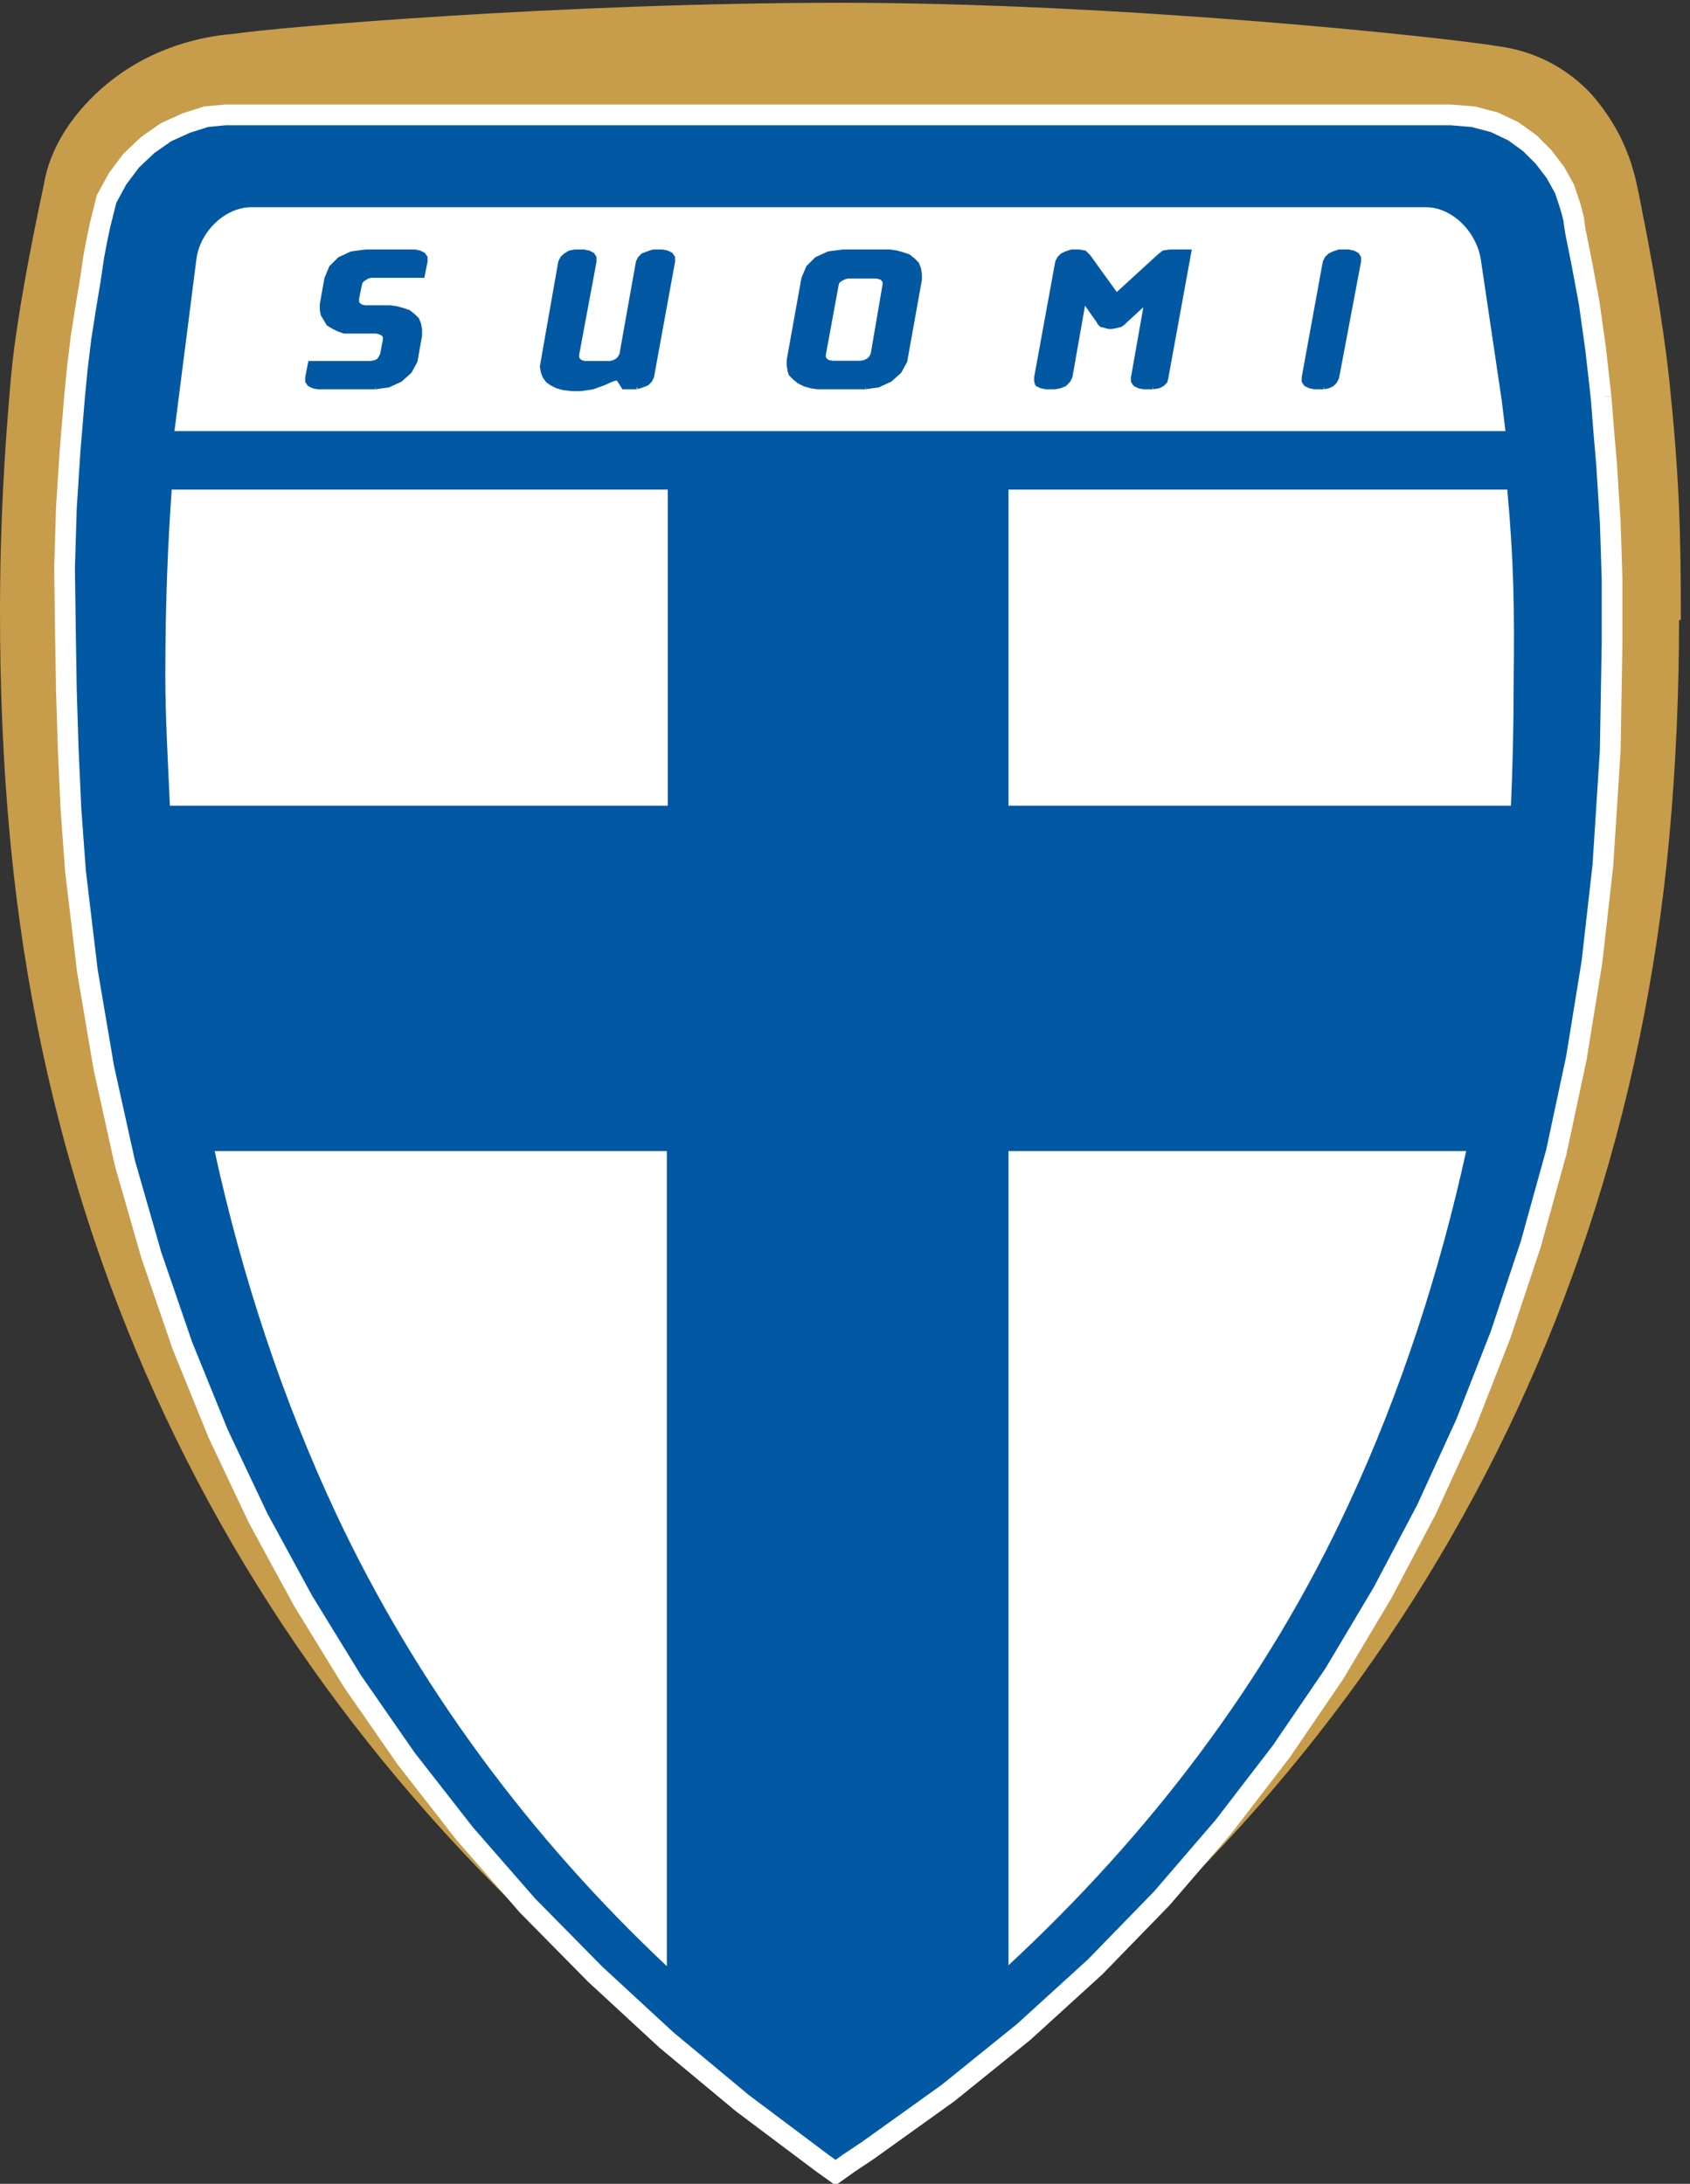 <?xml version="1.0" encoding="utf-8"?>
<!-- Generator: Adobe Illustrator 26.0.2, SVG Export Plug-In . SVG Version: 6.00 Build 0)  -->
<svg version="1.1" id="Calque_1" xmlns="http://www.w3.org/2000/svg" xmlns:xlink="http://www.w3.org/1999/xlink" x="0px" y="0px"
	 width="185px" height="239px" viewBox="0 0 185 239" style="enable-background:new 0 0 185 239;" xml:space="preserve">
<rect x="0" y="0" width="185" height="239" fill="#333333" stroke="none"/>
<style type="text/css">
	.st0{fill:#C79C4A;}
	.st1{fill:#0258A3;}
	.st2{fill:none;stroke:#FFFFFF;stroke-width:2.269;}
	.st3{fill-rule:evenodd;clip-rule:evenodd;fill:#FFFFFF;}
	.st4{fill:none;stroke:#0258A3;stroke-width:0.597;}
</style>
<g transform="translate(0, 0.303)">
	<path class="st0" d="M184,67.5c0-10-0.2-16-1.3-26.5v0c-0.8-7.1-2.1-14-2.9-18c-0.1-0.6-0.7-3.7-1-4.6c-0.8-2.9-2.3-5.8-4.6-8.4
		c-2.4-2.6-5.8-4.6-9.9-5.2C157.7,3.7,122.4,0,92,0C61.6,0,30.1,2.7,25.6,3.4c-6.1,0.5-11,2.9-14.5,6c-3.5,3.1-5.7,6.8-6.3,10.5
		C4.6,20.9,1.9,33.1,1.2,41C0.5,48.9,0,56.9,0,66.8c0,7.9,0.3,16.5,1.2,25.7c5.9,59.9,37,108.1,86.8,141.3l0.1,0l0,0
		c0.6,0.4,0.9,0.5,1.4,0.9l2,1.3l2-1.3c0.6-0.3,0.8-0.5,1.4-0.9c0.7-0.4,1.5-0.9,2.2-1.4c49.1-32,80-81.2,85.6-140.7
		c0.8-8.6,1.1-16.7,1.1-24.1C184,67.5,184,67.5,184,67.5"/>
</g>
<g transform="translate(7.167, 12.573)">
	<path class="st1" d="M168.1,30.9c-0.7-7.1-2-14.1-2.8-18c-0.1-0.7-0.3-2-0.6-2.8c-1.3-4.9-6.1-10-13.1-10c-3,0-131.1,0-134.1,0
		C12.1,0,4.8,5,3.9,11.5c0,0-2.2,11.4-2.8,19.4c-0.7,8-1.1,16-1.1,26c0,7.9,0.3,16.6,1.2,25.9c5.5,58.7,33.6,107.1,81.7,141.4
		c0.5,0.4,0.8,0.5,1.4,0.9c0.5-0.4,0.8-0.5,1.4-0.9c0.7-0.5,1.4-0.9,2.1-1.4c48.3-32.3,75.4-83.7,80.5-140.7c0.8-8.6,1-16.8,1-24.2
		C169.3,47.5,169.2,41.7,168.1,30.9"/>
</g>
<g transform="translate(7.167, 12.573)">
	<path class="st2" d="M168.1,30.9l-0.6-5.3l-0.7-5l-0.8-4.3l-0.7-3.5l-0.1-0.6l-0.1-0.8l-0.2-0.8l-0.2-0.7l-0.6-1.8l-1-1.8l-1.3-1.7
		l-1.5-1.5l-1.8-1.3l-2.1-1l-2.3-0.6L151.6,0H151h-1.3h-2h-2.6H142h-3.6h-4.1h-4.5H125h-5.2h-5.5h-5.7h-5.9h-6h-6.1h-6.1h-6.1h-6.1
		h-6h-5.9h-5.7h-5.5h-5.2h-4.9h-4.5h-4.1h-3.6H24h-2.6h-2h-1.3h-0.6l-2.1,0.2l-2.2,0.7l-2.2,1L9,3.3L7.2,5L5.7,7L4.5,9.2l-0.6,2.4
		L3.8,12l-0.3,1.4l-0.4,2.1l-0.4,2.7l-0.5,3l-0.5,3.2l-0.4,3.3l-0.3,3.1l-0.5,6l-0.4,6.2l-0.2,6.6L0,56.9L0.1,63l0.2,6.4L0.6,76
		l0.5,6.8l1.3,10.9l1.8,10.6l2.3,10.4l2.9,10.1l3.4,9.9l3.9,9.6l4.4,9.3l4.9,9l5.4,8.8l5.9,8.5l6.4,8.2l6.9,7.9l7.4,7.5l7.8,7.2
		l8.3,6.9l8.8,6.6l0.7,0.5l0.7,0.5l0.7-0.5l0.7-0.5l2.1-1.4l8.8-6.3l8.3-6.7l7.8-7.1l7.3-7.5l6.8-7.9l6.3-8.2l5.8-8.5l5.3-8.9
		l4.8-9.1l4.3-9.4l3.8-9.7l3.3-9.9l2.8-10.1l2.2-10.3l1.7-10.5l1.2-10.6l0.8-12.5l0.2-11.7l0-3.7l0-3.4l-0.1-3.2l-0.1-3.1l-0.2-3.1
		l-0.2-3.2l-0.3-3.5L168.1,30.9"/>
</g>
<g transform="translate(18.098, 22.679)">
	<path class="st3" d="M92.3,103.3c0,29.7,0,59.4,0,89.1c15.3-14.2,28.2-30.9,37.3-50.6c5.7-12.3,9.9-25.3,12.8-38.5
		C125.6,103.3,109.4,103.3,92.3,103.3z M5.4,103.3c3,13.7,7.4,27.1,13.3,39.7c8.8,18.7,21.2,35.4,36.2,49.5v-89.2
		C38.1,103.3,22.1,103.3,5.4,103.3z M146.9,30.9H92.3v34.6c18.7,0,36.4,0,55,0c0.2-4.5,0.3-9,0.3-13.5
		C147.7,43.7,147.6,38.6,146.9,30.9z M146.3,21.2L144,5.7c-0.5-3.1-3.2-5.7-6-5.7H9.4c-2.8,0-5.6,2.6-6,5.7L1,24.5h145.7L146.3,21.2
		z M0,51.2c0,4.8,0.3,9.6,0.5,14.3H55V30.9H0.7C0.3,36.5,0,43.1,0,51.2z"/>
</g>
<g transform="translate(33.595, 27.606)">
	<path class="st1" d="M7.5,14.7H1.2c-0.7,0-1.2-0.5-1.1-1.1l0.3-1.5H7c0.6,0,1.2-0.4,1.3-1l0.3-1.6c0.1-0.5-0.3-1-1-1H4.9
		c-2,0-3.4-1.3-3.1-2.9l0.5-2.8C2.6,1.3,4.4,0,6.4,0h5.4c0.7,0,1.2,0.5,1.1,1.1l-0.3,1.5H7c-0.6,0-1.2,0.4-1.3,1L5.4,5.1
		c-0.1,0.5,0.3,1,1,1h2.7c2,0,3.4,1.3,3.1,2.9l-0.5,2.8C11.4,13.4,9.6,14.7,7.5,14.7"/>
</g>
<g transform="translate(33.706, 27.606)">
	<path class="st4" d="M7.4,14.7H1.1l-0.5-0.1l-0.4-0.2L0,14.1l0-0.4l0.3-1.5h6.6l0.5-0.1l0.4-0.2L8,11.6l0.2-0.4l0.3-1.6l0-0.4
		L8.3,8.9L7.9,8.7L7.5,8.6H4.8L4,8.6L3.4,8.4L2.8,8.1L2.3,7.8L2,7.3L1.7,6.8L1.6,6.3l0-0.6l0.5-2.8l0.5-1.2l0.9-0.9l1.3-0.6L6.3,0
		h5.4l0.5,0.1l0.4,0.2l0.2,0.3l0,0.4l-0.3,1.5H6.9L6.5,2.6L6,2.9L5.7,3.2L5.6,3.6L5.3,5.1l0,0.4l0.2,0.3L5.8,6l0.4,0.1H9l0.7,0.1
		l0.7,0.2L11,6.6l0.5,0.4l0.4,0.4l0.2,0.5l0.1,0.6l0,0.6l-0.5,2.8L11.1,13l-1,0.9l-1.3,0.6L7.4,14.7"/>
</g>
<g transform="translate(59.153, 27.606)">
	<path class="st1" d="M10.6,14.7H9.2l-0.5-0.8c-0.1-0.1-0.2-0.2-0.3-0.2c-0.6,0-2.2,1.1-3.9,1.1h-1c-2.5,0-3.4-1.2-3.1-2.9l2-10.8
		C2.4,0.5,3,0,3.8,0h1c0.7,0,1.2,0.5,1.1,1.1L4,11.2c-0.1,0.5,0.3,0.9,0.9,0.9h2.8c0.6,0,1.2-0.4,1.3-0.9l1.8-10.1
		C10.9,0.5,11.6,0,12.3,0h1c0.7,0,1.2,0.5,1.1,1.1l-2.3,12.6C12,14.3,11.3,14.7,10.6,14.7"/>
</g>
<g transform="translate(59.402, 27.606)">
	<path class="st4" d="M10.3,14.7H8.9l-0.5-0.8l-0.3-0.2l-0.6,0.2l-0.9,0.4l-1.1,0.4l-1.3,0.2h-1l-0.9-0.1l-0.7-0.2L1,14.3L0.6,14
		l-0.3-0.4l-0.2-0.5L0,12.5l0.1-0.6L2,1.1l0.2-0.4l0.3-0.3L3,0.1L3.5,0h1L5,0.1l0.4,0.2l0.2,0.3l0,0.4L3.7,11.2l0,0.4l0.2,0.3
		l0.3,0.2l0.4,0.1h2.8l0.4-0.1l0.4-0.2l0.3-0.3l0.2-0.4l1.8-10.1l0.2-0.4l0.3-0.3l0.5-0.2L12.1,0h1l0.5,0.1l0.4,0.2l0.2,0.3l0,0.4
		l-2.3,12.6l-0.2,0.4l-0.3,0.3l-0.5,0.2L10.3,14.7"/>
</g>
<g transform="translate(86.156, 27.606)">
	<path class="st1" d="M10.8,3.6c0.1-0.5-0.3-1-1-1H6.7C6,2.6,5.4,3,5.3,3.6L4,11.2c-0.1,0.5,0.3,1,1,1H8c0.6,0,1.2-0.4,1.3-1
		L10.8,3.6z M8.6,14.7H3.4c-2,0-3.4-1.3-3.1-2.9l1.6-8.9C2.2,1.3,4.1,0,6.1,0h5.2c2,0,3.4,1.3,3.1,2.9l-1.6,8.9
		C12.5,13.4,10.6,14.7,8.6,14.7z"/>
</g>
<g transform="translate(90.107, 30.181)">
	<path class="st4" d="M6.8,1l0-0.4L6.6,0.3L6.3,0.1L5.8,0H2.7L2.3,0.1L1.9,0.3L1.5,0.6L1.4,1L0,8.6L0,9l0.2,0.3l0.3,0.2L1,9.6h3.1
		l0.5-0.1L5,9.3L5.3,9l0.2-0.4L6.8,1"/>
</g>
<g transform="translate(86.419, 27.606)">
	<path class="st4" d="M8.3,14.7H3.1l-0.7-0.1l-0.7-0.2l-0.6-0.3l-0.5-0.4l-0.4-0.4L0.1,13L0,12.4l0-0.6l1.6-8.9l0.5-1.2l0.9-0.9
		l1.3-0.6L5.8,0H11l0.7,0.1l0.7,0.2L13,0.5l0.5,0.4l0.4,0.4l0.2,0.5l0.1,0.6l0,0.6l-1.6,8.9L12,13l-1,0.9l-1.3,0.6L8.3,14.7"/>
</g>
<g transform="translate(113.393, 27.606)">
	<path class="st1" d="M12.8,14.7h-1c-0.7,0-1.2-0.5-1.1-1.1l1.5-8.5L9.7,7.5C9.5,7.7,9.1,8.1,8.4,8.1H8c-0.7,0-1-0.4-1.1-0.6
		L5.2,5.1l-1.5,8.5c-0.1,0.6-0.8,1.1-1.5,1.1h-1c-0.7,0-1.2-0.5-1.1-1.1L2.4,1.1C2.5,0.5,3.2,0,3.9,0h0.8c0.5,0,0.8,0.2,1,0.5
		l3.1,4.3l4.7-4.3C13.8,0.2,14.1,0,14.6,0h2.1l-2.5,13.7C14.1,14.3,13.5,14.7,12.8,14.7"/>
</g>
<g transform="translate(113.504, 27.606)">
	<path class="st4" d="M12.7,14.7h-1l-0.5-0.1l-0.4-0.2l-0.2-0.3l0-0.4l1.5-8.5L9.6,7.5L9.4,7.7L9.1,7.9L8.7,8L8.2,8.1H7.9L7.5,8
		L7.1,7.9L6.9,7.7L6.8,7.5L5.1,5.1l-1.5,8.5l-0.2,0.4L3,14.4l-0.5,0.2l-0.5,0.1h-1l-0.5-0.1l-0.4-0.2L0,14.1l0-0.4L2.3,1.1l0.2-0.4
		l0.3-0.3l0.4-0.2L3.8,0h0.8l0.6,0.1l0.4,0.4l3.1,4.3l4.7-4.3l0.5-0.4L14.5,0h2.1l-2.5,13.7L14,14.1l-0.3,0.3l-0.4,0.2L12.7,14.7"/>
</g>
<g transform="translate(142.682, 27.606)">
	<path class="st1" d="M2.2,14.7h-1c-0.7,0-1.2-0.5-1.1-1.1L2.4,1.1C2.5,0.5,3.2,0,3.9,0h1c0.7,0,1.2,0.5,1.1,1.1L3.6,13.7
		C3.5,14.3,2.9,14.7,2.2,14.7"/>
</g>
<g transform="translate(142.793, 27.606)">
	<path class="st4" d="M2.1,14.7h-1l-0.5-0.1l-0.4-0.2L0,14.1l0-0.4L2.3,1.1l0.2-0.4l0.3-0.3l0.4-0.2L3.8,0h1l0.5,0.1l0.4,0.2
		l0.2,0.3l0,0.4L3.5,13.7l-0.2,0.4L3,14.4l-0.4,0.2L2.1,14.7"/>
</g>
</svg>
